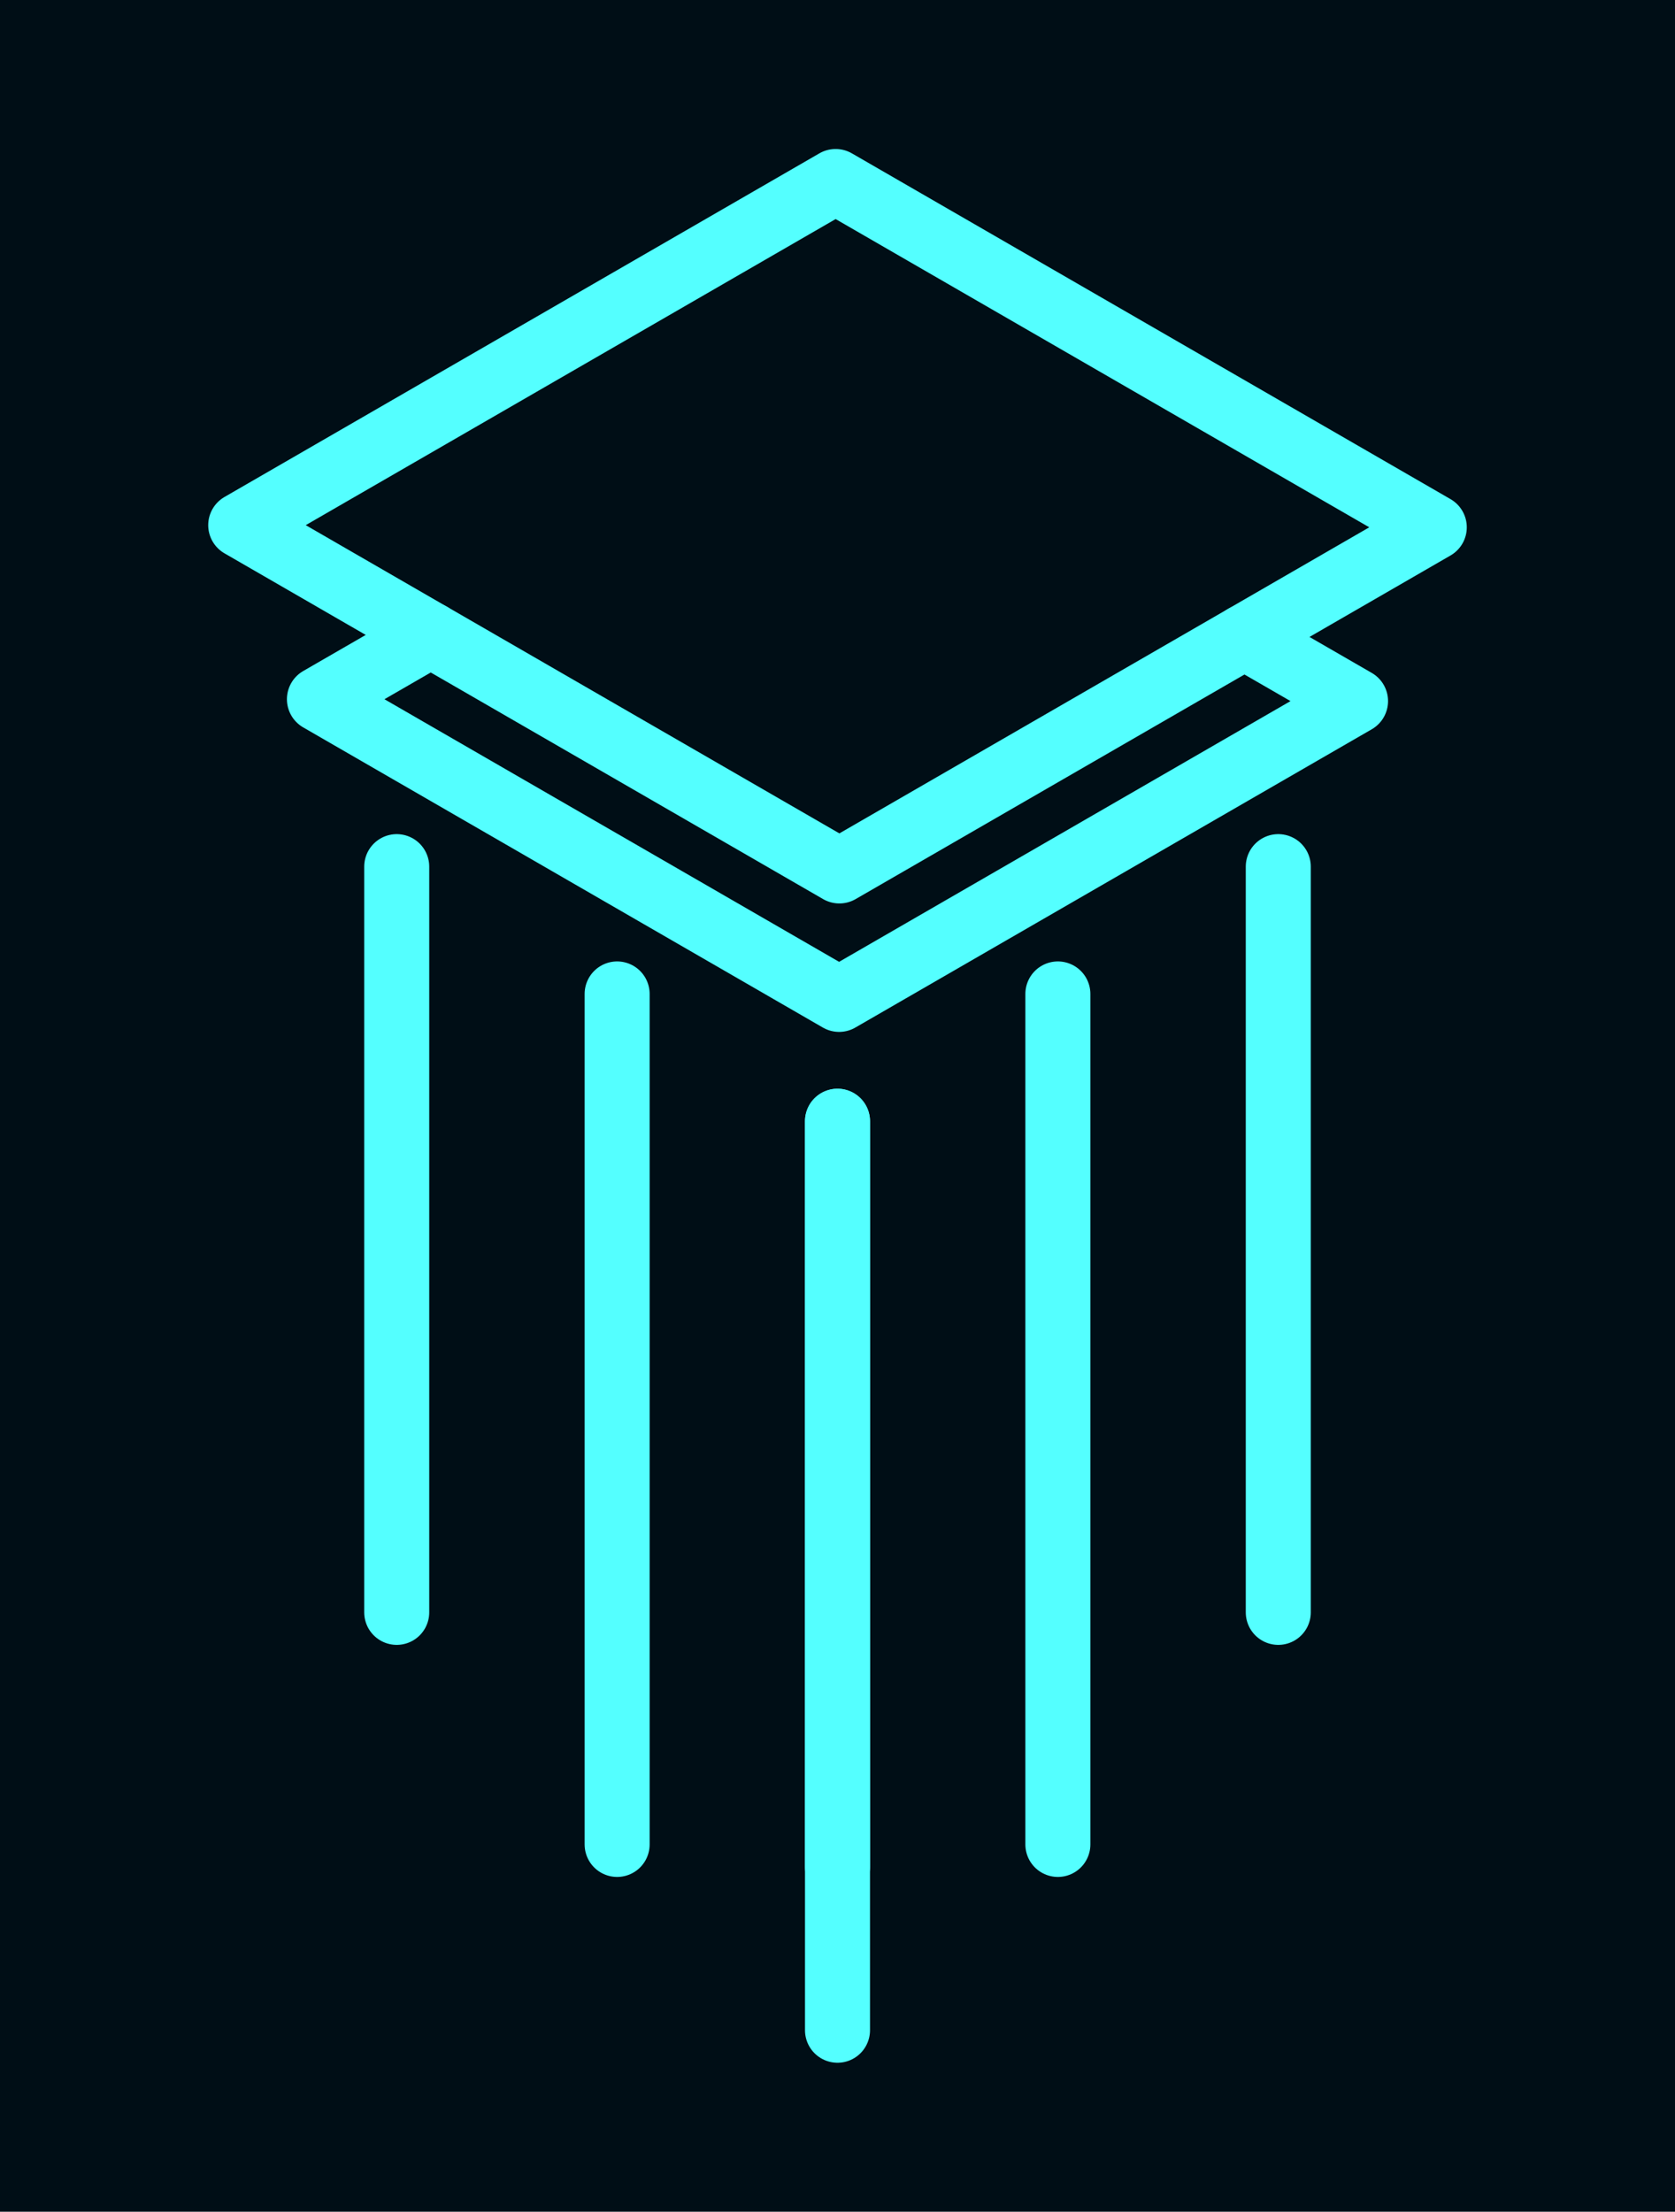 <?xml version="1.0" encoding="UTF-8"?>
<svg id="Layer_1" data-name="Layer 1" xmlns="http://www.w3.org/2000/svg" viewBox="0 0 437.96 578.04">
  <defs>
    <style>
      .cls-1 {
        fill: none;
        stroke: #54ffff;
        stroke-linecap: round;
        stroke-linejoin: round;
        stroke-width: 17px;
      }

      .cls-2 {
        fill: #000e16;
      }
    </style>
  </defs>
  <rect class="cls-2" width="437.96" height="578.04"/>
  <g>
    <g>
      <polyline class="cls-1" points="325.39 166.47 375.02 137.81 218.49 47.44 62.94 137.25 112.63 165.94"/>
      <polygon class="cls-1" points="219.47 227.62 112.63 165.94 83.52 182.74 219.4 261.19 354.43 183.23 325.39 166.47 219.47 227.62"/>
    </g>
    <g>
      <line class="cls-1" x1="161.36" y1="259.77" x2="161.36" y2="482.04"/>
      <line class="cls-1" x1="218.98" y1="293.04" x2="218.98" y2="487.92"/>
      <line class="cls-1" x1="103.73" y1="226.5" x2="103.73" y2="421.39"/>
    </g>
    <g>
      <line class="cls-1" x1="276.6" y1="259.77" x2="276.6" y2="482.04"/>
      <line class="cls-1" x1="334.23" y1="226.5" x2="334.23" y2="421.39"/>
      <line class="cls-1" x1="218.98" y1="293.04" x2="218.98" y2="530.6"/>
    </g>
  </g>
</svg>